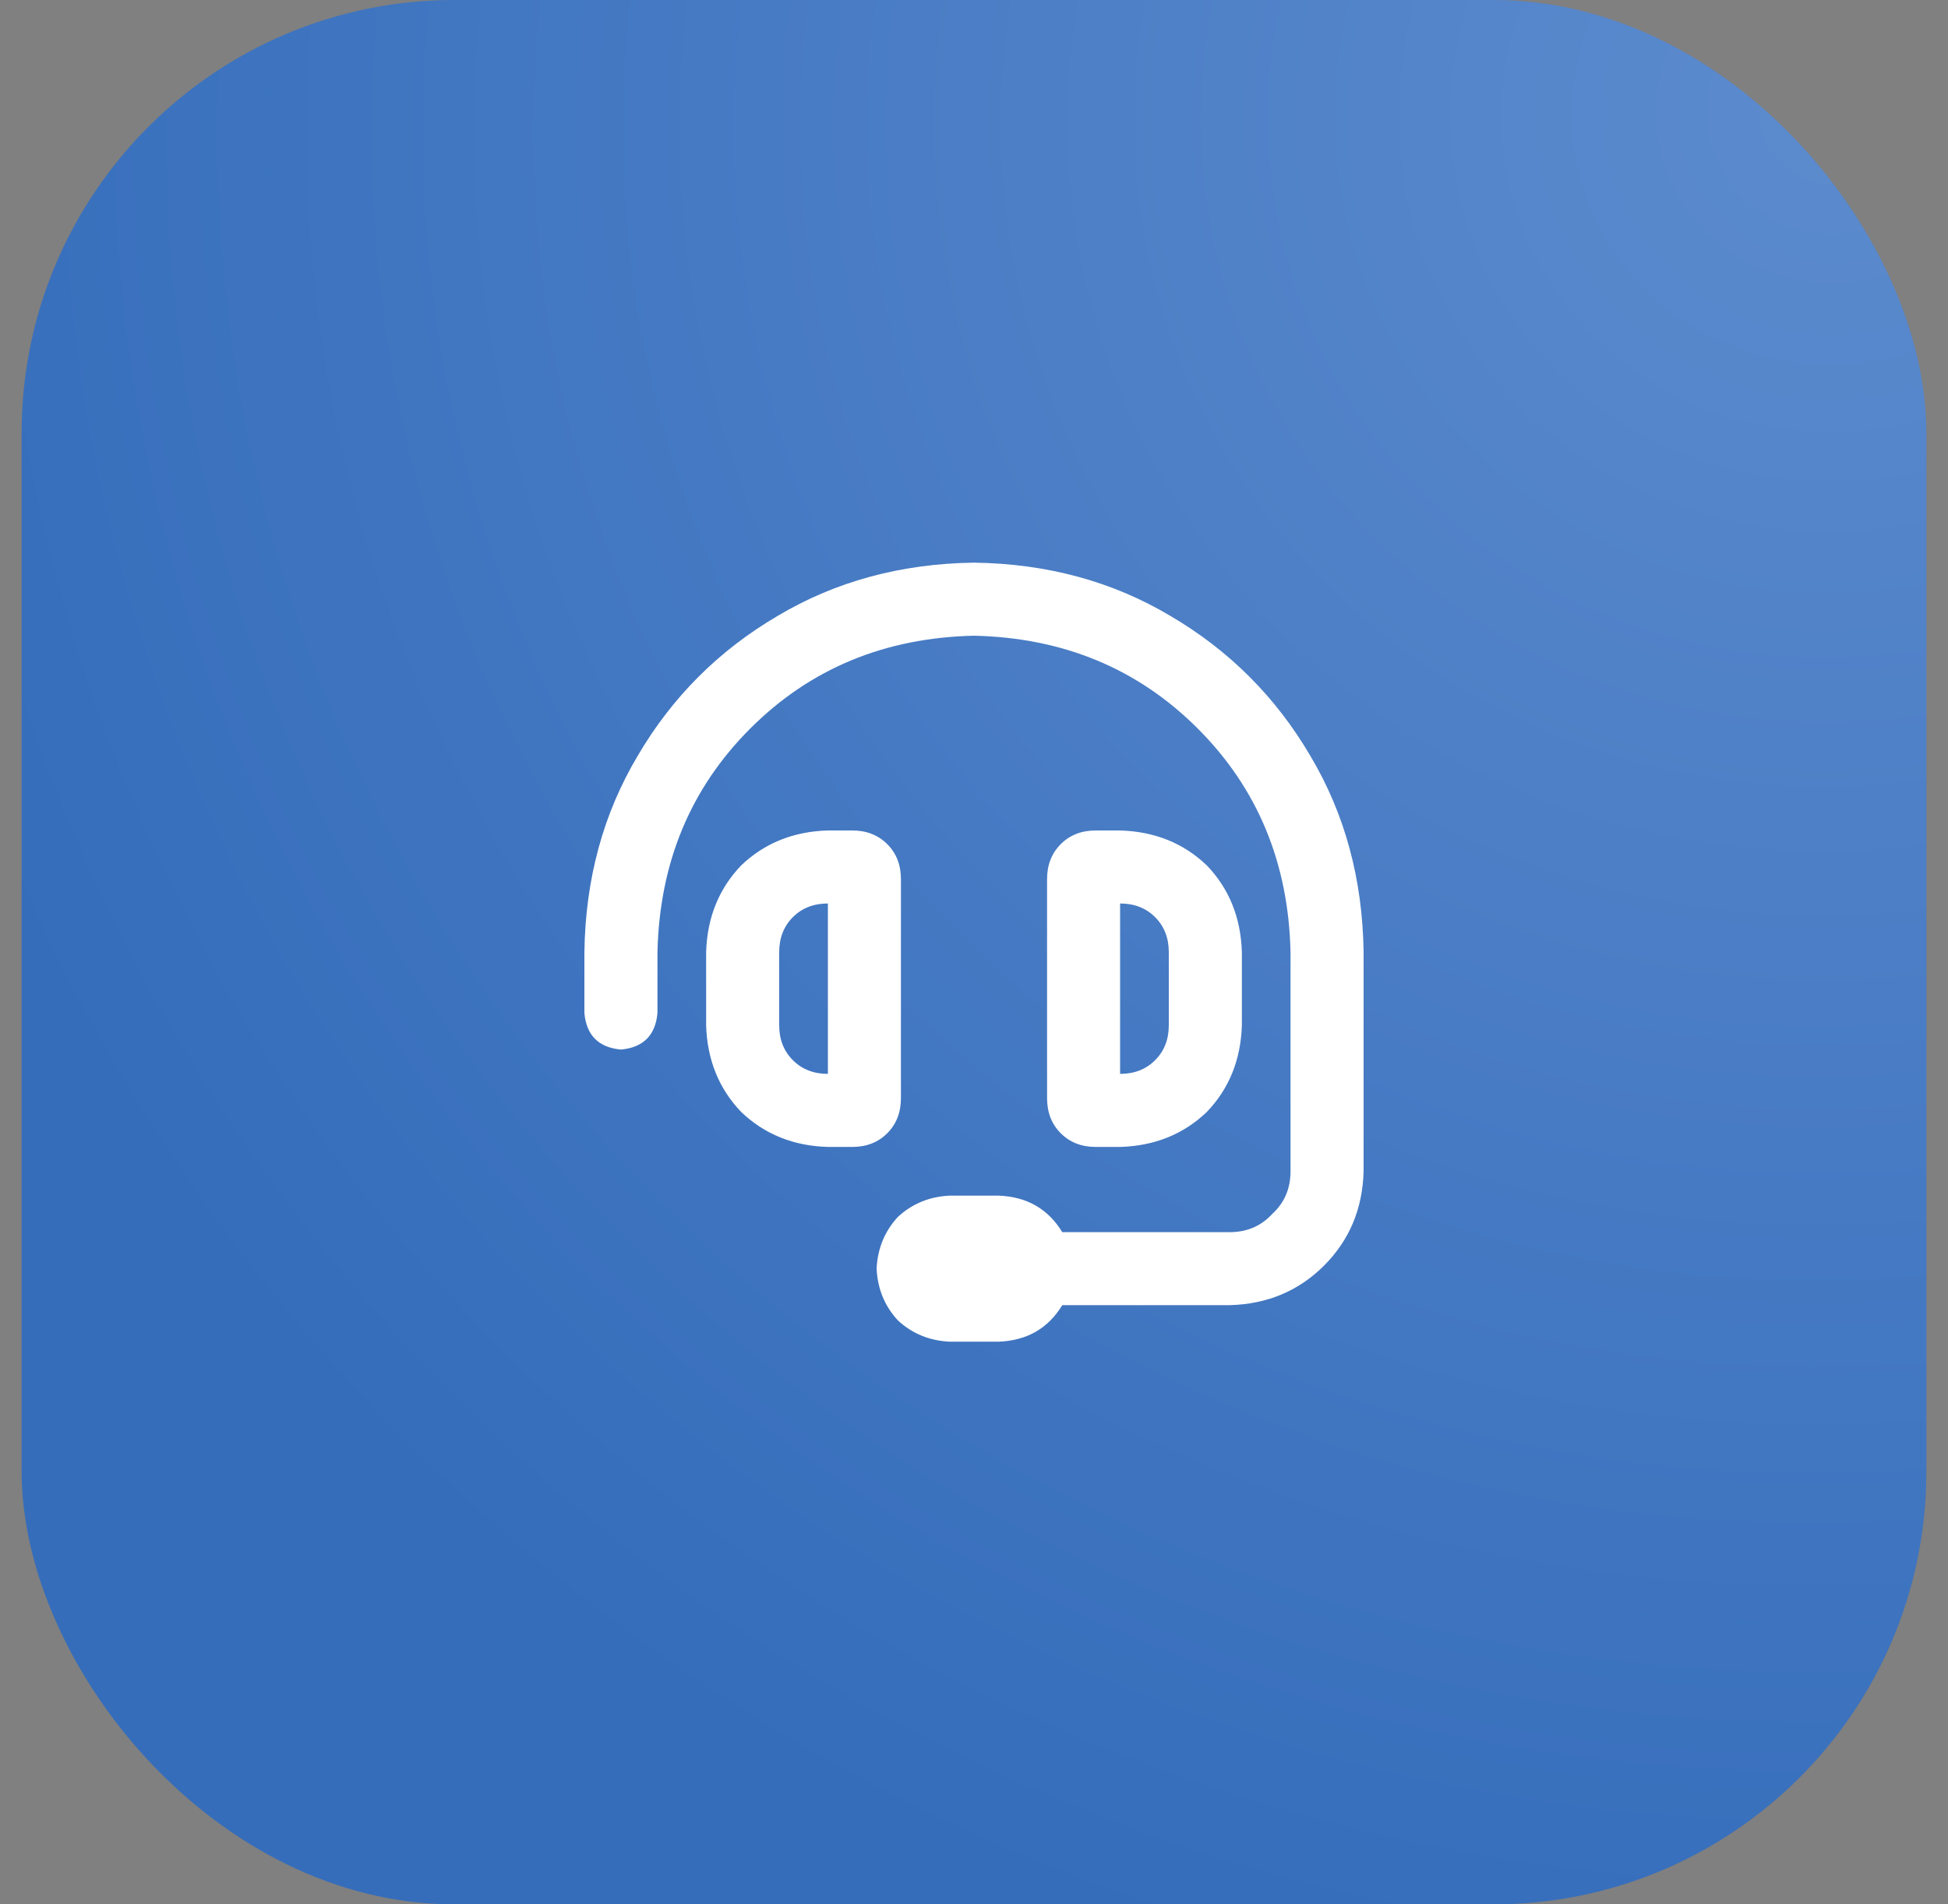 <svg width="45" height="44" viewBox="0 0 45 44" fill="none" xmlns="http://www.w3.org/2000/svg">
<rect x="0" y="0" width="45" height="44" fill="#808080" stroke="none"/>
<rect x="0.5" width="44" height="44" rx="10" fill="url(#paint0_linear_287_1569)"/>
<rect x="0.5" width="44" height="44" rx="10" fill="url(#paint1_radial_287_1569)"/>
<g clip-path="url(#clip0_287_1569)">
<path d="M15.188 22C15.234 19.938 15.949 18.215 17.332 16.832C18.715 15.449 20.438 14.734 22.5 14.688C24.562 14.734 26.285 15.449 27.668 16.832C29.051 18.215 29.766 19.938 29.812 22V27.062C29.812 27.461 29.672 27.789 29.391 28.047C29.133 28.328 28.805 28.469 28.406 28.469H24.539C24.211 27.93 23.719 27.648 23.062 27.625H21.938C21.469 27.648 21.07 27.812 20.742 28.117C20.438 28.445 20.273 28.844 20.25 29.312C20.273 29.781 20.438 30.18 20.742 30.508C21.07 30.812 21.469 30.977 21.938 31H23.062C23.719 30.977 24.211 30.695 24.539 30.156H28.406C29.273 30.133 30 29.828 30.586 29.242C31.172 28.656 31.477 27.93 31.5 27.062V22C31.477 20.312 31.066 18.801 30.27 17.465C29.473 16.105 28.395 15.027 27.035 14.23C25.699 13.434 24.188 13.023 22.5 13C20.812 13.023 19.301 13.434 17.965 14.23C16.605 15.027 15.527 16.105 14.73 17.465C13.934 18.801 13.523 20.312 13.5 22V23.406C13.547 23.922 13.828 24.203 14.344 24.25C14.859 24.203 15.141 23.922 15.188 23.406V22ZM19.125 20.875V24.812C18.797 24.812 18.527 24.707 18.316 24.496C18.105 24.285 18 24.016 18 23.688V22C18 21.672 18.105 21.402 18.316 21.191C18.527 20.98 18.797 20.875 19.125 20.875ZM16.312 22V23.688C16.336 24.484 16.605 25.152 17.121 25.691C17.66 26.207 18.328 26.477 19.125 26.5H19.688C20.016 26.5 20.285 26.395 20.496 26.184C20.707 25.973 20.812 25.703 20.812 25.375V20.312C20.812 19.984 20.707 19.715 20.496 19.504C20.285 19.293 20.016 19.188 19.688 19.188H19.125C18.328 19.211 17.66 19.48 17.121 19.996C16.605 20.535 16.336 21.203 16.312 22ZM25.875 20.875C26.203 20.875 26.473 20.98 26.684 21.191C26.895 21.402 27 21.672 27 22V23.688C27 24.016 26.895 24.285 26.684 24.496C26.473 24.707 26.203 24.812 25.875 24.812V20.875ZM28.688 22C28.664 21.203 28.395 20.535 27.879 19.996C27.34 19.48 26.672 19.211 25.875 19.188H25.312C24.984 19.188 24.715 19.293 24.504 19.504C24.293 19.715 24.188 19.984 24.188 20.312V25.375C24.188 25.703 24.293 25.973 24.504 26.184C24.715 26.395 24.984 26.5 25.312 26.5H25.875C26.672 26.477 27.34 26.207 27.879 25.691C28.395 25.152 28.664 24.484 28.688 23.688V22Z" fill="white"/>
</g>
<defs>
<linearGradient id="paint0_linear_287_1569" x1="44.5" y1="22" x2="0.5" y2="22" gradientUnits="userSpaceOnUse">
<stop stop-color="#053576" stop-opacity="0.1"/>
<stop offset="1" stop-color="#356DBB" stop-opacity="0.05"/>
</linearGradient>
<radialGradient id="paint1_radial_287_1569" cx="0" cy="0" r="1" gradientUnits="userSpaceOnUse" gradientTransform="translate(42.204 2.2) rotate(154.603) scale(46.166 44.827)">
<stop stop-color="#5C8BCE"/>
<stop offset="1" stop-color="#356DBB"/>
</radialGradient>
<clipPath id="clip0_287_1569">
<rect width="18" height="18" fill="white" transform="translate(13.5 13)"/>
</clipPath>
</defs>
</svg>
